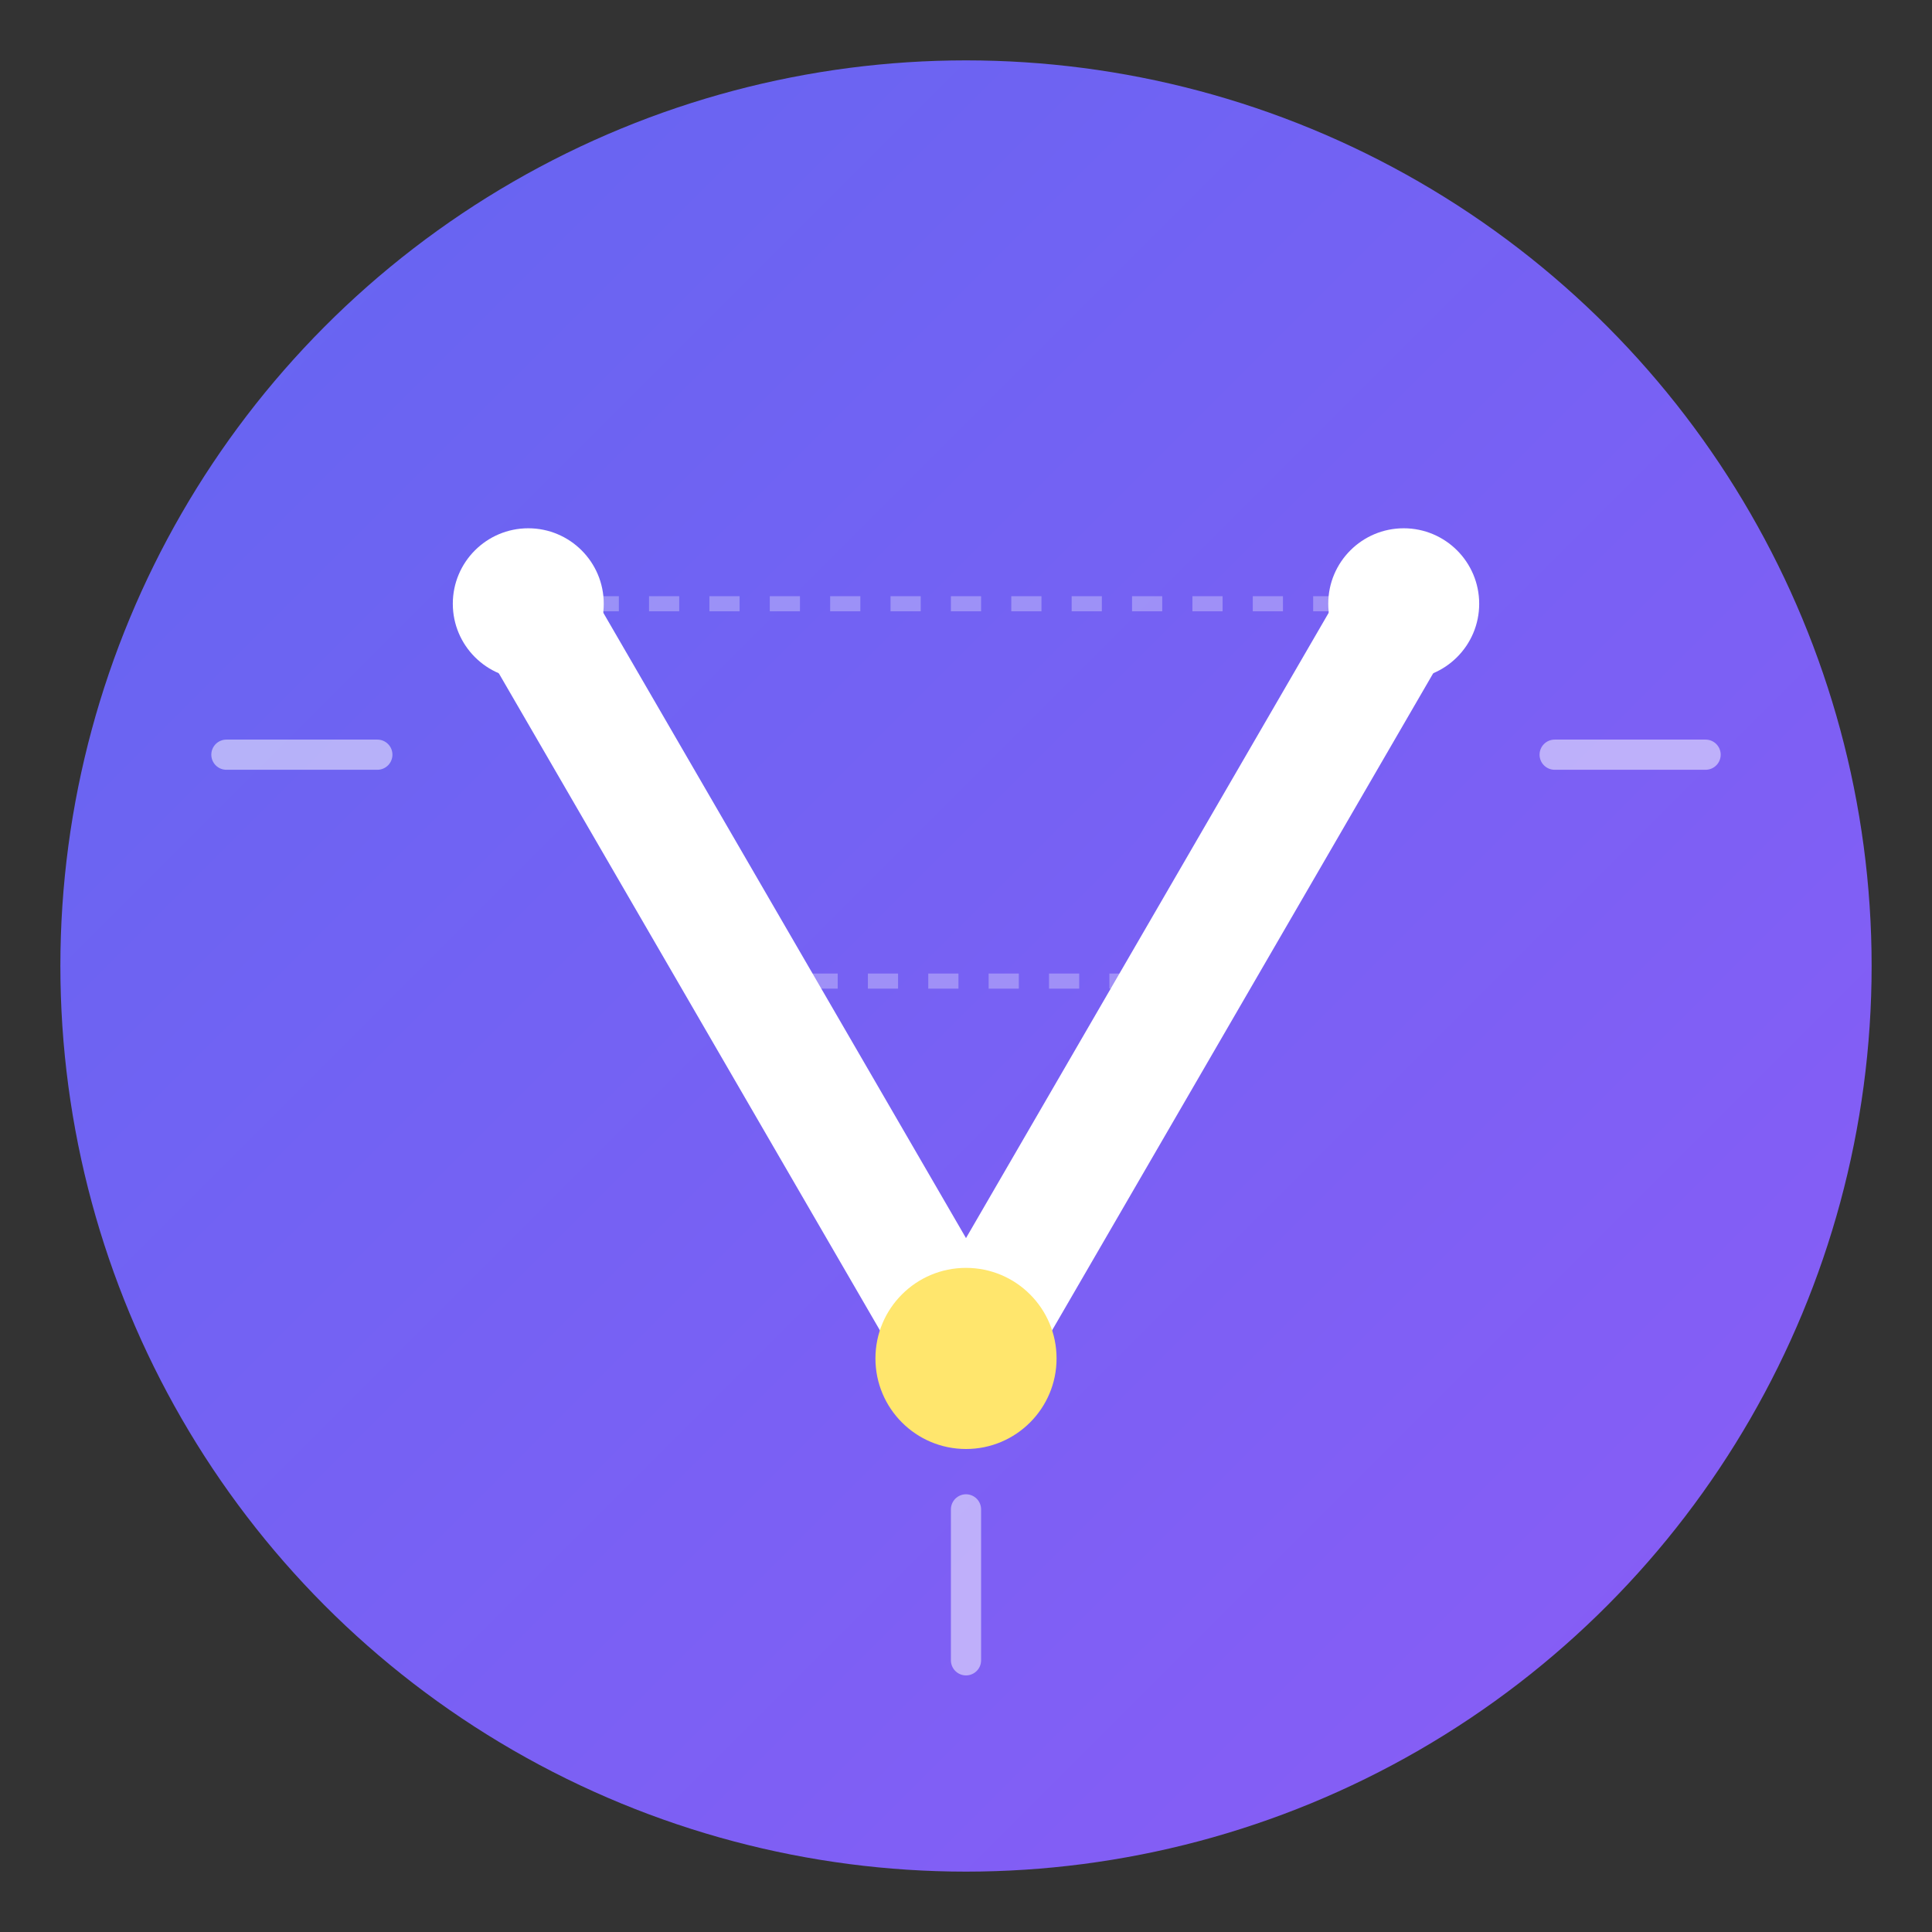 <svg viewBox="0 0 256 256" xmlns="http://www.w3.org/2000/svg">
  <rect x="0" y="0" width="256" height="256" fill="#333333" stroke="none"/>
  <!-- Background circle -->
  <circle cx="128" cy="128" r="120" fill="url(#gradient)" />
  
  <!-- Clear V shape -->
  <path d="M 70 80 L 128 180 L 186 80" 
        stroke="white" 
        stroke-width="16" 
        stroke-linecap="round" 
        stroke-linejoin="round" 
        fill="none" />
  
  <!-- Agent nodes at strategic points -->
  <circle cx="70" cy="80" r="10" fill="white" />
  <circle cx="186" cy="80" r="10" fill="white" />
  <circle cx="128" cy="180" r="12" fill="#FFE66D" /> <!-- Bottom point highlighted -->
  
  <!-- Additional agent nodes along the V -->
  <circle cx="99" cy="130" r="6" fill="white" opacity="0.8" />
  <circle cx="157" cy="130" r="6" fill="white" opacity="0.8" />
  
  <!-- Network connections between agents -->
  <line x1="70" y1="80" x2="186" y2="80" stroke="white" stroke-width="2" opacity="0.3" stroke-dasharray="4,4" />
  <line x1="99" y1="130" x2="157" y2="130" stroke="white" stroke-width="2" opacity="0.3" stroke-dasharray="4,4" />
  
  <!-- Energy/speed lines emanating from the V -->
  <path d="M 50 100 L 30 100" stroke="white" stroke-width="4" stroke-linecap="round" opacity="0.5" />
  <path d="M 206 100 L 226 100" stroke="white" stroke-width="4" stroke-linecap="round" opacity="0.5" />
  <path d="M 128 200 L 128 220" stroke="white" stroke-width="4" stroke-linecap="round" opacity="0.5" />
  
  <!-- Gradient definition -->
  <defs>
    <linearGradient id="gradient" x1="0%" y1="0%" x2="100%" y2="100%">
      <stop offset="0%" style="stop-color:#6366F1" />
      <stop offset="100%" style="stop-color:#8B5CF6" />
    </linearGradient>
  </defs>
</svg>